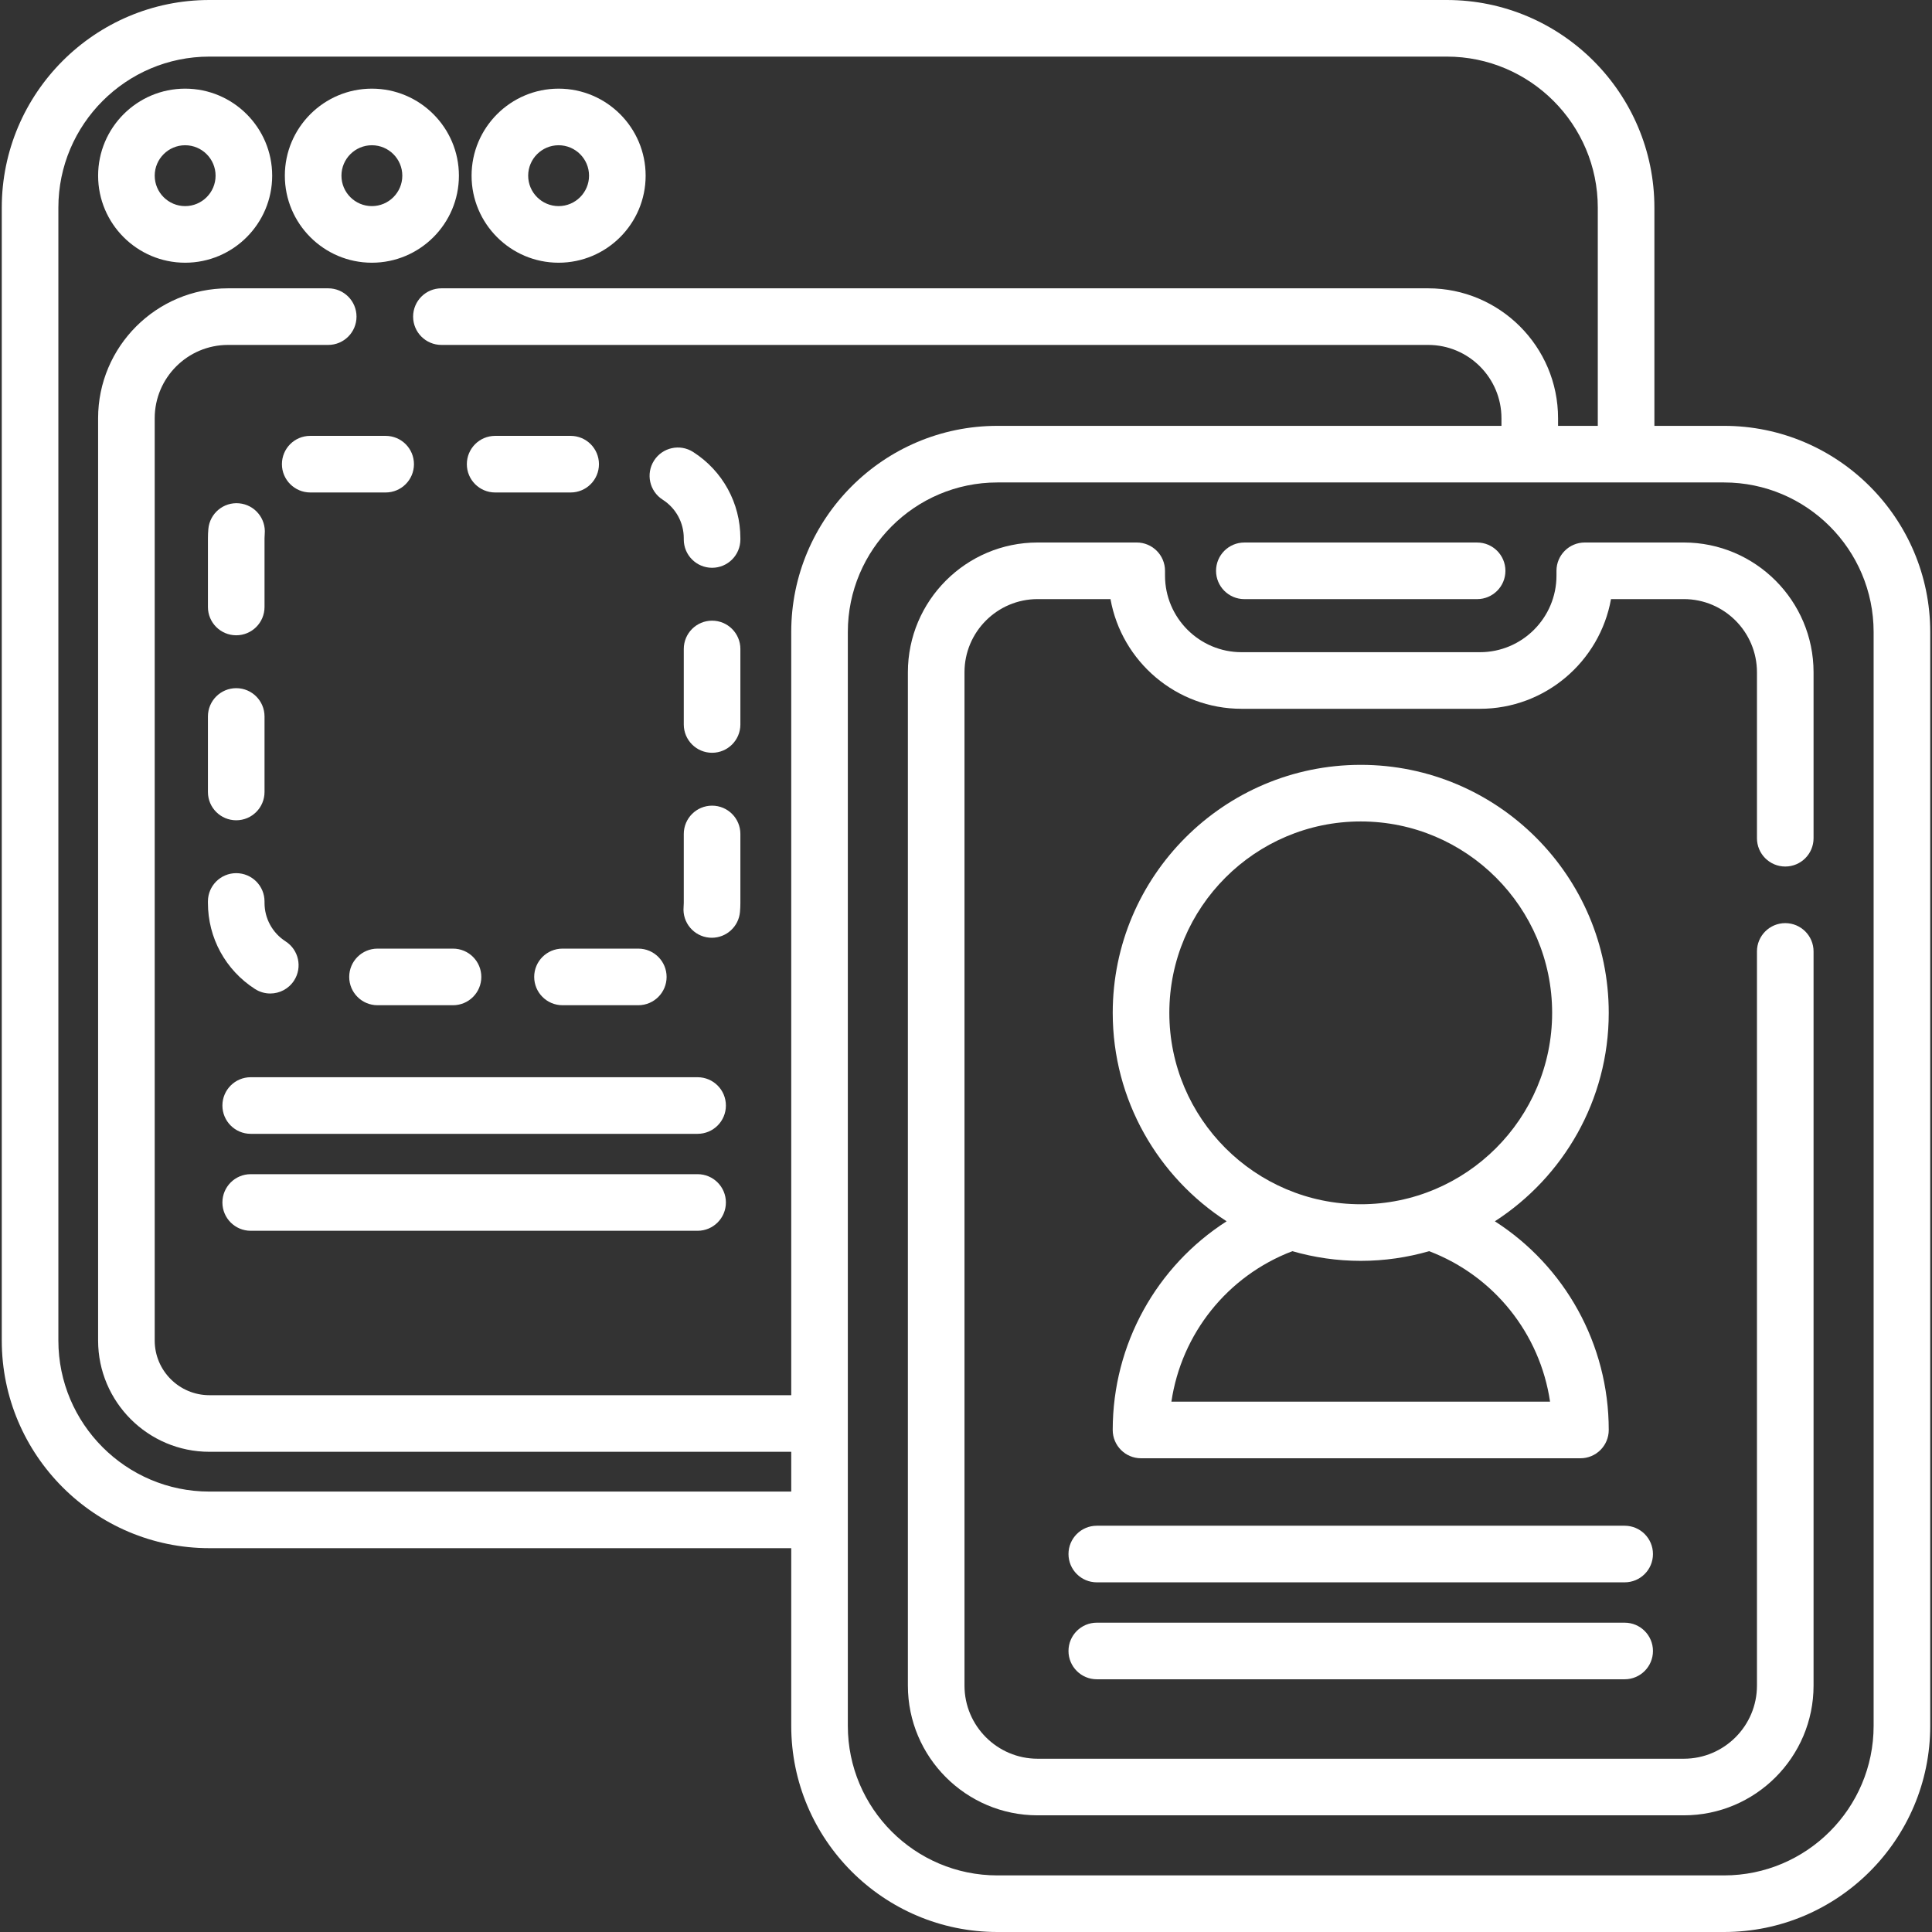 <?xml version="1.0"?>
<svg xmlns="http://www.w3.org/2000/svg" xmlns:xlink="http://www.w3.org/1999/xlink" xmlns:svgjs="http://svgjs.com/svgjs" version="1.1" width="512" height="512" x="0" y="0" viewBox="0 0 511.996 511.996" style="enable-background:new 0 0 512 512" xml:space="preserve" class=""><rect x="0" y="0" width="511.996" height="511.996" fill="#333333" stroke="none"/><g><g xmlns="http://www.w3.org/2000/svg"><path d="m49.066 69.622c12.718 0 23.064-10.347 23.064-23.065s-10.346-23.065-23.064-23.065c-12.719 0-23.065 10.347-23.065 23.065s10.347 23.065 23.065 23.065zm0-31.13c4.446 0 8.064 3.618 8.064 8.065s-3.618 8.065-8.064 8.065c-4.447 0-8.065-3.618-8.065-8.065s3.618-8.065 8.065-8.065z" fill="#ffffff" data-original="#000000" style="" class=""/><path d="m98.551 69.622c12.719 0 23.065-10.347 23.065-23.065s-10.346-23.065-23.065-23.065-23.066 10.347-23.066 23.065 10.347 23.065 23.066 23.065zm0-31.13c4.447 0 8.065 3.618 8.065 8.065s-3.618 8.065-8.065 8.065-8.065-3.618-8.065-8.065 3.618-8.065 8.065-8.065z" fill="#ffffff" data-original="#000000" style="" class=""/><path d="m148.036 69.622c12.718 0 23.064-10.347 23.064-23.065s-10.347-23.065-23.064-23.065c-12.719 0-23.065 10.347-23.065 23.065s10.346 23.065 23.065 23.065zm0-31.13c4.446 0 8.064 3.618 8.064 8.065s-3.618 8.065-8.064 8.065c-4.447 0-8.065-3.618-8.065-8.065s3.618-8.065 8.065-8.065z" fill="#ffffff" data-original="#000000" style="" class=""/><path d="m329.762 158.772h61.687c4.143 0 7.5-3.358 7.5-7.5s-3.357-7.5-7.5-7.5h-61.687c-4.143 0-7.5 3.358-7.5 7.5s3.357 7.5 7.5 7.5z" fill="#ffffff" data-original="#000000" style="" class=""/><path d="m456.893 112.855h-18.465v-57.825c0-30.344-24.682-55.03-55.02-55.03h-327.918c-30.339 0-55.02 24.686-55.02 55.03v300.218c0 30.344 24.682 55.03 55.021 55.03h154.193v47.085c0 30.125 24.508 54.633 54.633 54.633h192.576c30.125 0 54.634-24.508 54.634-54.633v-289.875c-.001-30.125-24.509-54.633-54.634-54.633zm-401.403 282.423c-22.067 0-40.021-17.958-40.021-40.03v-300.218c.001-22.072 17.954-40.03 40.021-40.03h327.918c22.066 0 40.02 17.958 40.02 40.03v57.825h-10.529v-2.018c0-18.984-15.445-34.43-34.431-34.43h-261.489c-4.143 0-7.5 3.358-7.5 7.5s3.357 7.5 7.5 7.5h261.489c10.714 0 19.431 8.716 19.431 19.43v2.018h-133.583c-30.125 0-54.633 24.508-54.633 54.633v202.249h-154.195c-7.99 0-14.49-6.5-14.49-14.49v-244.41c0-10.713 8.716-19.43 19.43-19.43h26.551c4.143 0 7.5-3.358 7.5-7.5s-3.357-7.5-7.5-7.5h-26.551c-18.984 0-34.43 15.445-34.43 34.43v244.41c0 16.261 13.229 29.49 29.49 29.49h154.195v10.541zm441.036 62.085c0 21.854-17.779 39.633-39.634 39.633h-192.576c-21.854 0-39.633-17.779-39.633-39.633v-289.875c0-21.854 17.779-39.633 39.633-39.633h192.576c21.854 0 39.634 17.779 39.634 39.633z" fill="#ffffff" data-original="#000000" style="" class=""/><path d="m446.229 143.767h-26.25c-4.143 0-7.5 3.358-7.5 7.5v1.27c0 11.193-9.103 20.3-20.29 20.3h-63.16c-11.188 0-20.29-9.106-20.29-20.3v-1.27c0-4.142-3.357-7.5-7.5-7.5h-26.26c-18.958 0-34.381 15.427-34.381 34.39v268.54c0 18.957 15.423 34.38 34.381 34.38h171.25c18.957 0 34.38-15.423 34.38-34.38v-194.56c0-4.142-3.357-7.5-7.5-7.5s-7.5 3.358-7.5 7.5v194.56c0 10.686-8.693 19.38-19.38 19.38h-171.25c-10.687 0-19.381-8.694-19.381-19.38v-268.54c0-10.692 8.694-19.39 19.381-19.39h19.311c2.949 16.503 17.405 29.07 34.739 29.07h63.16c17.334 0 31.79-12.566 34.739-29.07h19.301c10.687 0 19.38 8.698 19.38 19.39v43.98c0 4.142 3.357 7.5 7.5 7.5s7.5-3.358 7.5-7.5v-43.98c-.001-18.963-15.423-34.39-34.38-34.39z" fill="#ffffff" data-original="#000000" style="" class=""/><path d="m294.879 378.954c0 4.142 3.357 7.5 7.5 7.5h116.452c4.143 0 7.5-3.358 7.5-7.5 0-22.785-11.659-43.424-30.178-55.302 18.136-11.712 30.177-32.088 30.177-55.237 0-36.24-29.483-65.724-65.723-65.724s-65.724 29.483-65.724 65.724c0 23.149 12.042 43.527 30.179 55.238-18.522 11.879-30.183 32.517-30.183 55.301zm15.004-110.539c0-27.969 22.755-50.724 50.724-50.724s50.723 22.754 50.723 50.724c0 27.969-22.754 50.723-50.723 50.723s-50.724-22.754-50.724-50.723zm50.723 65.723c6.289 0 12.367-.906 18.13-2.563 17.234 6.575 29.377 21.886 32.043 39.879h-100.348c2.667-17.991 14.81-33.302 32.048-39.879 5.762 1.657 11.839 2.563 18.127 2.563z" fill="#ffffff" data-original="#000000" style="" class=""/><path d="m430.549 404.332h-139.889c-4.143 0-7.5 3.358-7.5 7.5s3.357 7.5 7.5 7.5h139.889c4.143 0 7.5-3.358 7.5-7.5s-3.358-7.5-7.5-7.5z" fill="#ffffff" data-original="#000000" style="" class=""/><path d="m430.549 430.023h-139.889c-4.143 0-7.5 3.358-7.5 7.5s3.357 7.5 7.5 7.5h139.889c4.143 0 7.5-3.358 7.5-7.5s-3.358-7.5-7.5-7.5z" fill="#ffffff" data-original="#000000" style="" class=""/><path d="m184.87 285.474h-118.431c-4.143 0-7.5 3.358-7.5 7.5s3.357 7.5 7.5 7.5h118.431c4.143 0 7.5-3.358 7.5-7.5s-3.357-7.5-7.5-7.5z" fill="#ffffff" data-original="#000000" style="" class=""/><path d="m184.87 311.166h-118.431c-4.143 0-7.5 3.358-7.5 7.5s3.357 7.5 7.5 7.5h118.431c4.143 0 7.5-3.358 7.5-7.5s-3.357-7.5-7.5-7.5z" fill="#ffffff" data-original="#000000" style="" class=""/><path d="m67.574 262.094c1.255.807 2.659 1.192 4.049 1.192 2.467 0 4.882-1.216 6.315-3.445 2.24-3.484 1.231-8.125-2.253-10.365-3.496-2.248-5.584-6.067-5.584-10.214v-.367c0-4.142-3.357-7.5-7.5-7.5s-7.5 3.358-7.5 7.5v.367c.001 9.276 4.663 17.811 12.473 22.832z" fill="#ffffff" data-original="#000000" style="" class=""/><path d="m62.602 217.381c4.143 0 7.5-3.358 7.5-7.5v-20.01c0-4.142-3.357-7.5-7.5-7.5s-7.5 3.358-7.5 7.5v20.01c0 4.142 3.357 7.5 7.5 7.5z" fill="#ffffff" data-original="#000000" style="" class=""/><path d="m188.707 213.506c-4.143 0-7.5 3.358-7.5 7.5v18.256c0 .361-.017.729-.048 1.094-.363 4.126 2.688 7.765 6.813 8.128.224.02.445.029.666.029 3.845 0 7.119-2.94 7.462-6.843.07-.799.106-1.61.106-2.408v-18.256c.001-4.142-3.356-7.5-7.499-7.5z" fill="#ffffff" data-original="#000000" style="" class=""/><path d="m62.602 168.356c4.143 0 7.5-3.358 7.5-7.5v-18.216c0-.371.017-.745.05-1.109.376-4.125-2.663-7.774-6.788-8.15-4.121-.379-7.774 2.663-8.149 6.789-.074.815-.112 1.647-.112 2.471v18.217c-.001 4.141 3.356 7.498 7.499 7.498z" fill="#ffffff" data-original="#000000" style="" class=""/><path d="m141.567 258.893c0 4.142 3.357 7.5 7.5 7.5h20.077.012c4.143 0 7.5-3.358 7.5-7.5s-3.357-7.5-7.5-7.5c-.021 0-.059 0-.098 0h-19.991c-4.142 0-7.5 3.357-7.5 7.5z" fill="#ffffff" data-original="#000000" style="" class=""/><path d="m92.543 258.893c0 4.142 3.357 7.5 7.5 7.5h20.01c4.143 0 7.5-3.358 7.5-7.5s-3.357-7.5-7.5-7.5h-20.01c-4.143 0-7.5 3.357-7.5 7.5z" fill="#ffffff" data-original="#000000" style="" class=""/><path d="m188.707 164.482c-4.143 0-7.5 3.358-7.5 7.5v20.01c0 4.142 3.357 7.5 7.5 7.5s7.5-3.358 7.5-7.5v-20.01c0-4.142-3.357-7.5-7.5-7.5z" fill="#ffffff" data-original="#000000" style="" class=""/><path d="m131.217 130.51h20.01c4.143 0 7.5-3.358 7.5-7.5s-3.357-7.5-7.5-7.5h-20.01c-4.143 0-7.5 3.358-7.5 7.5s3.357 7.5 7.5 7.5z" fill="#ffffff" data-original="#000000" style="" class=""/><path d="m175.603 132.412c3.51 2.247 5.604 6.07 5.604 10.228v.328c0 4.142 3.357 7.5 7.5 7.5s7.5-3.358 7.5-7.5v-.328c0-9.297-4.68-17.844-12.517-22.861-3.49-2.233-8.128-1.217-10.36 2.273-2.233 3.488-1.216 8.127 2.273 10.36z" fill="#ffffff" data-original="#000000" style="" class=""/><path d="m102.202 115.51h-20.01c-4.143 0-7.48 3.358-7.48 7.5s3.378 7.5 7.521 7.5h19.97c4.143 0 7.5-3.358 7.5-7.5s-3.358-7.5-7.501-7.5z" fill="#ffffff" data-original="#000000" style="" class=""/></g></g></svg>
